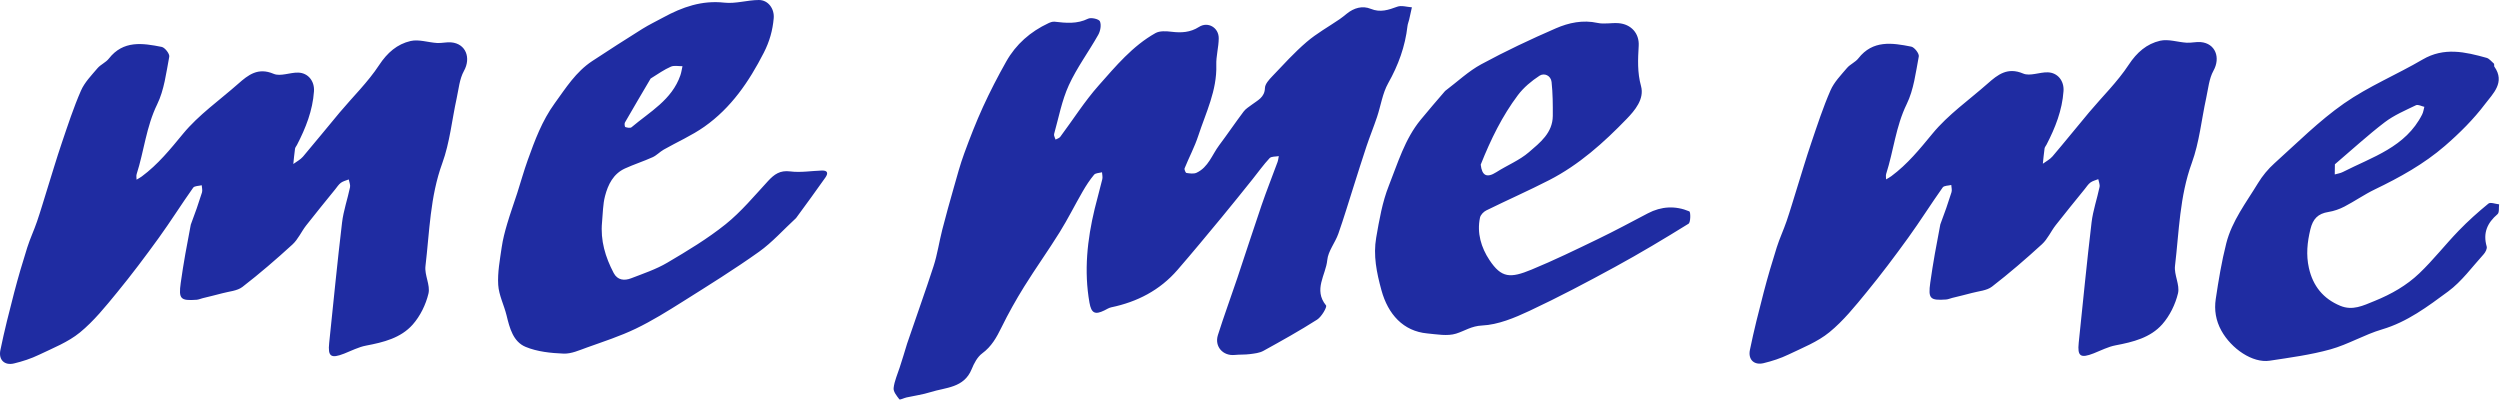<?xml version="1.0" encoding="UTF-8"?>
<svg width="273px" height="44px" viewBox="0 0 273 44" version="1.1" xmlns="http://www.w3.org/2000/svg" xmlns:xlink="http://www.w3.org/1999/xlink">
    <defs></defs>
    <g id="Page-2" stroke="none" stroke-width="1" fill="none" fill-rule="evenodd">
        <path d="M254.955,19.049 C255.251,18.963 255.57,18.92 255.84,18.782 C259.054,17.14 262.693,16.077 264.499,12.499 C264.627,12.246 264.661,11.946 264.739,11.667 C264.43,11.6 264.048,11.382 263.824,11.491 C262.655,12.057 261.428,12.577 260.406,13.355 C258.571,14.755 256.867,16.327 254.97,17.94 C254.965,18.31 254.961,18.68 254.955,19.049 Z M271.546,26.913 C271.615,27.149 271.413,27.548 271.217,27.763 C269.954,29.152 268.822,30.733 267.336,31.828 C265.111,33.466 262.88,35.155 260.123,35.969 C258.196,36.537 256.416,37.613 254.483,38.151 C252.321,38.752 250.068,39.052 247.84,39.389 C245.995,39.668 243.673,38.099 242.57,36.1 C241.962,34.996 241.783,33.839 241.959,32.659 C242.265,30.613 242.6,28.561 243.111,26.559 C243.733,24.121 245.287,22.119 246.57,20.004 C247.055,19.205 247.679,18.451 248.375,17.826 C250.859,15.593 253.242,13.197 255.966,11.296 C258.639,9.43 261.718,8.157 264.547,6.5 C266.892,5.125 269.2,5.666 271.543,6.319 C271.822,6.397 272.041,6.692 272.344,6.955 C272.391,7.107 272.342,7.218 272.379,7.269 C273.607,8.997 272.21,10.244 271.382,11.343 C270.111,13.028 268.577,14.553 266.975,15.938 C264.693,17.911 262.054,19.374 259.332,20.683 C258.19,21.233 257.139,21.971 256.013,22.557 C255.471,22.839 254.861,23.053 254.259,23.148 C253.126,23.326 252.571,23.897 252.294,25.039 C251.951,26.459 251.812,27.826 252.131,29.258 C252.571,31.234 253.699,32.622 255.553,33.391 C256.899,33.949 258.018,33.39 259.311,32.863 C261.148,32.115 262.801,31.173 264.193,29.843 C265.714,28.391 267.019,26.714 268.483,25.199 C269.502,24.143 270.603,23.159 271.738,22.231 C271.957,22.051 272.506,22.276 272.903,22.314 C272.853,22.68 272.94,23.206 272.73,23.386 C271.609,24.344 271.122,25.44 271.546,26.913 Z M166.961,16.617 C168.164,15.58 169.551,14.516 169.565,12.66 C169.574,11.426 169.563,10.183 169.433,8.958 C169.357,8.243 168.629,7.931 168.112,8.27 C167.235,8.845 166.378,9.558 165.752,10.392 C164.049,12.662 162.801,15.197 161.695,17.977 C161.828,19.166 162.341,19.479 163.409,18.797 C164.581,18.047 165.923,17.512 166.961,16.617 Z M176.361,29.148 C173.287,30.824 170.186,32.463 167.016,33.948 C165.383,34.713 163.593,35.462 161.842,35.545 C160.674,35.6 159.947,36.138 159.007,36.431 C158.053,36.729 156.912,36.507 155.862,36.411 C153.233,36.17 151.571,34.316 150.853,31.691 C150.325,29.766 149.944,27.888 150.281,25.948 C150.614,24.031 150.948,22.067 151.662,20.275 C152.646,17.803 153.402,15.184 155.145,13.069 C155.998,12.033 156.873,11.014 157.807,9.933 C159.162,8.911 160.356,7.774 161.755,7.017 C164.403,5.584 167.137,4.292 169.901,3.093 C171.313,2.48 172.842,2.152 174.453,2.503 C175.183,2.662 175.981,2.473 176.741,2.531 C178.103,2.635 179.025,3.632 178.946,4.998 C178.86,6.481 178.789,7.907 179.2,9.402 C179.588,10.815 178.514,12.072 177.642,12.975 C175.134,15.573 172.427,17.999 169.174,19.669 C166.911,20.829 164.581,21.855 162.299,22.979 C162.006,23.123 161.68,23.462 161.616,23.763 C161.26,25.446 161.751,27.044 162.645,28.392 C163.958,30.371 164.925,30.399 167.245,29.441 C169.698,28.429 172.092,27.265 174.484,26.109 C176.325,25.22 178.13,24.25 179.941,23.298 C181.425,22.519 182.956,22.444 184.475,23.081 C184.624,23.143 184.625,24.285 184.388,24.431 C181.75,26.065 179.085,27.662 176.361,29.148 Z M68.964,13.895 C70.956,12.209 73.369,10.91 74.296,8.227 C74.407,7.906 74.452,7.562 74.527,7.228 C74.1,7.237 73.62,7.122 73.259,7.28 C72.534,7.596 71.875,8.061 71.051,8.576 C70.11,10.175 69.163,11.772 68.24,13.381 C68.169,13.505 68.221,13.854 68.288,13.875 C68.499,13.944 68.831,14.008 68.964,13.895 Z M86.93,23.813 C85.543,25.089 84.334,26.461 82.884,27.495 C80.194,29.411 77.382,31.158 74.585,32.918 C72.903,33.977 71.205,35.036 69.418,35.895 C67.713,36.715 65.892,37.302 64.105,37.943 C63.27,38.242 62.386,38.65 61.54,38.615 C60.142,38.557 58.663,38.407 57.393,37.877 C56.042,37.315 55.653,35.835 55.32,34.454 C55.048,33.329 54.475,32.239 54.405,31.11 C54.322,29.758 54.59,28.375 54.783,27.017 C54.907,26.147 55.134,25.287 55.383,24.443 C55.715,23.314 56.12,22.206 56.481,21.085 C56.868,19.885 57.202,18.668 57.628,17.483 C58.404,15.326 59.185,13.199 60.568,11.29 C61.794,9.597 62.892,7.839 64.671,6.668 C66.481,5.476 68.305,4.305 70.141,3.156 C70.877,2.697 71.665,2.321 72.429,1.905 C74.508,0.773 76.64,0.015 79.103,0.29 C80.328,0.427 81.606,0.006 82.861,2.03544993e-05 C83.888,-0.005 84.582,0.96 84.489,1.996 C84.371,3.32 84.043,4.513 83.406,5.759 C81.784,8.927 79.838,11.777 76.92,13.833 C75.537,14.808 73.955,15.499 72.475,16.34 C72.052,16.581 71.704,16.97 71.265,17.168 C70.276,17.615 69.235,17.947 68.247,18.397 C66.974,18.977 66.397,20.152 66.071,21.4 C65.83,22.32 65.835,23.306 65.743,24.263 C65.553,26.251 66.102,28.078 67.013,29.81 C67.431,30.606 68.179,30.674 68.914,30.39 C70.256,29.873 71.646,29.408 72.875,28.683 C75.063,27.393 77.263,26.072 79.237,24.488 C80.945,23.117 82.374,21.389 83.87,19.768 C84.549,19.033 85.178,18.575 86.291,18.718 C87.422,18.863 88.596,18.66 89.751,18.622 C90.407,18.601 90.449,18.939 90.131,19.387 C89.096,20.851 88.044,22.302 86.93,23.813 Z M154.179,0.798 C153.642,0.764 153.045,0.563 152.583,0.731 C151.616,1.084 150.743,1.395 149.688,0.965 C148.775,0.593 147.859,0.859 147.078,1.487 C146.82,1.695 146.563,1.907 146.29,2.094 C145.082,2.921 143.784,3.64 142.68,4.587 C141.338,5.737 140.143,7.06 138.92,8.342 C138.578,8.7 138.145,9.173 138.132,9.604 C138.103,10.647 137.325,10.953 136.69,11.438 C136.385,11.67 136.034,11.875 135.811,12.172 C134.898,13.386 134.045,14.645 133.134,15.861 C132.356,16.9 131.951,18.263 130.668,18.862 C130.358,19.007 129.927,18.94 129.563,18.888 C129.467,18.874 129.307,18.509 129.359,18.379 C129.838,17.192 130.45,16.051 130.847,14.839 C131.677,12.307 132.905,9.877 132.82,7.095 C132.79,6.128 133.079,5.154 133.086,4.182 C133.095,3.008 131.901,2.321 130.93,2.941 C129.975,3.55 128.998,3.597 127.927,3.468 C127.35,3.399 126.642,3.352 126.174,3.615 C123.67,5.022 121.845,7.224 119.982,9.325 C118.434,11.069 117.177,13.07 115.776,14.946 C115.668,15.091 115.439,15.146 115.266,15.243 C115.209,15.039 115.06,14.809 115.108,14.634 C115.609,12.845 115.951,10.977 116.716,9.305 C117.596,7.382 118.888,5.651 119.93,3.797 C120.163,3.383 120.283,2.726 120.111,2.33 C120.003,2.079 119.15,1.879 118.821,2.041 C117.614,2.638 116.402,2.514 115.156,2.369 C114.941,2.344 114.692,2.438 114.485,2.535 C112.522,3.454 110.946,4.831 109.882,6.716 C108.971,8.331 108.116,9.984 107.345,11.67 C106.586,13.331 105.922,15.04 105.293,16.757 C104.845,17.977 104.51,19.241 104.152,20.493 C103.716,22.02 103.288,23.549 102.895,25.087 C102.557,26.408 102.364,27.772 101.946,29.064 C101.042,31.859 100.035,34.621 99.057,37.52 C98.779,38.469 98.512,39.292 98.25,40.117 C98.01,40.867 97.667,41.607 97.583,42.374 C97.54,42.766 97.927,43.241 98.211,43.607 C98.275,43.69 98.719,43.461 98.994,43.4 C99.864,43.206 100.758,43.091 101.604,42.823 C103.263,42.296 105.264,42.382 106.104,40.316 C106.362,39.681 106.729,38.976 107.256,38.589 C108.279,37.838 108.826,36.842 109.362,35.752 C110.111,34.228 110.945,32.738 111.842,31.295 C113.092,29.286 114.472,27.359 115.721,25.35 C116.618,23.907 117.377,22.38 118.229,20.907 C118.597,20.27 119.003,19.644 119.473,19.081 C119.636,18.886 120.044,18.895 120.34,18.811 C120.354,19.062 120.427,19.328 120.372,19.563 C120.113,20.647 119.801,21.718 119.54,22.802 C118.725,26.182 118.359,29.591 118.969,33.049 C119.174,34.21 119.576,34.398 120.6,33.896 C120.845,33.776 121.086,33.615 121.346,33.56 C124.192,32.966 126.66,31.693 128.579,29.479 C130.206,27.602 131.791,25.686 133.376,23.772 C134.53,22.38 135.656,20.965 136.789,19.556 C137.404,18.792 137.971,17.985 138.639,17.271 C138.833,17.064 139.302,17.115 139.645,17.048 C139.6,17.266 139.581,17.493 139.505,17.699 C138.927,19.275 138.304,20.835 137.759,22.423 C136.854,25.06 136.006,27.716 135.117,30.359 C134.418,32.439 133.656,34.499 132.995,36.592 C132.601,37.841 133.55,38.89 134.831,38.761 C135.385,38.705 135.949,38.741 136.5,38.668 C136.996,38.603 137.536,38.548 137.961,38.314 C139.944,37.22 141.927,36.117 143.835,34.899 C144.321,34.589 144.936,33.514 144.803,33.352 C143.4,31.633 144.785,30.018 144.937,28.405 C145.03,27.418 145.796,26.511 146.144,25.528 C146.747,23.822 147.261,22.086 147.813,20.362 C148.28,18.9 148.732,17.433 149.22,15.979 C149.581,14.904 150.01,13.853 150.371,12.779 C150.785,11.548 150.966,10.194 151.589,9.086 C152.7,7.115 153.443,5.074 153.698,2.839 C153.725,2.605 153.825,2.38 153.879,2.148 C153.983,1.699 154.079,1.248 154.179,0.798 Z M240.915,10.712 C240.398,13.075 240.169,15.54 239.347,17.79 C238.011,21.453 237.958,25.267 237.51,29.036 C237.394,30.009 238.057,31.11 237.838,32.028 C237.551,33.234 236.938,34.485 236.119,35.412 C234.821,36.881 232.926,37.351 231.024,37.71 C230.199,37.865 229.42,38.276 228.626,38.587 C227.187,39.149 226.841,38.908 226.996,37.429 C227.455,33.045 227.879,28.658 228.4,24.282 C228.556,22.977 229.003,21.71 229.272,20.416 C229.327,20.153 229.184,19.85 229.132,19.564 C228.844,19.681 228.522,19.75 228.279,19.928 C228.031,20.109 227.856,20.394 227.658,20.639 C226.596,21.953 225.522,23.258 224.482,24.59 C223.956,25.264 223.602,26.104 222.985,26.668 C221.224,28.279 219.412,29.843 217.524,31.301 C216.953,31.742 216.072,31.789 215.327,31.994 C214.618,32.188 213.901,32.351 213.188,32.53 C212.963,32.587 212.742,32.689 212.515,32.705 C210.768,32.829 210.539,32.625 210.786,30.86 C211.08,28.753 211.467,26.659 211.883,24.504 C212.341,23.296 212.744,22.148 213.105,20.987 C213.179,20.75 213.092,20.463 213.079,20.199 C212.759,20.283 212.29,20.261 212.143,20.468 C210.862,22.273 209.685,24.152 208.388,25.945 C206.922,27.973 205.417,29.978 203.829,31.912 C202.568,33.449 201.297,35.035 199.77,36.281 C198.481,37.334 196.842,37.977 195.314,38.711 C194.448,39.128 193.511,39.435 192.575,39.659 C191.549,39.903 190.872,39.27 191.091,38.206 C191.525,36.091 192.055,33.995 192.6,31.905 C193.029,30.26 193.511,28.626 194.024,27.004 C194.329,26.039 194.765,25.117 195.093,24.158 C195.488,23.003 195.829,21.829 196.194,20.664 C196.724,18.972 197.223,17.271 197.794,15.593 C198.448,13.668 199.079,11.727 199.891,9.868 C200.287,8.962 201.037,8.197 201.692,7.423 C202.038,7.016 202.607,6.792 202.933,6.374 C204.516,4.346 206.625,4.68 208.711,5.093 C209.059,5.162 209.591,5.854 209.532,6.162 C209.198,7.924 208.983,9.79 208.211,11.369 C207.017,13.812 206.78,16.47 205.97,18.987 C205.911,19.17 205.962,19.388 205.961,19.589 C206.152,19.474 206.353,19.372 206.532,19.239 C208.294,17.935 209.64,16.275 211.035,14.582 C212.74,12.513 215.022,10.919 217.057,9.122 C218.169,8.139 219.226,7.307 220.934,8.033 C221.675,8.347 222.72,7.871 223.623,7.899 C224.704,7.933 225.413,8.837 225.336,9.945 C225.192,12.044 224.434,13.953 223.48,15.797 C223.409,15.934 223.288,16.063 223.267,16.206 C223.187,16.761 223.139,17.321 223.079,17.879 C223.433,17.615 223.853,17.407 224.132,17.079 C225.486,15.49 226.792,13.861 228.134,12.262 C229.581,10.538 231.223,8.945 232.451,7.078 C233.345,5.718 234.423,4.787 235.885,4.448 C236.784,4.24 237.809,4.607 238.78,4.664 C239.292,4.695 239.816,4.552 240.324,4.597 C241.928,4.739 242.502,6.297 241.713,7.716 C241.226,8.593 241.137,9.699 240.915,10.712 Z M49.866,10.742 C49.348,13.105 49.119,15.57 48.298,17.82 C46.961,21.483 46.908,25.297 46.46,29.066 C46.344,30.039 47.007,31.141 46.788,32.058 C46.501,33.264 45.888,34.515 45.069,35.442 C43.771,36.911 41.876,37.381 39.975,37.74 C39.149,37.895 38.371,38.307 37.576,38.617 C36.138,39.179 35.791,38.938 35.946,37.459 C36.405,33.075 36.83,28.688 37.351,24.312 C37.506,23.007 37.953,21.74 38.223,20.446 C38.277,20.183 38.134,19.88 38.083,19.594 C37.795,19.711 37.472,19.78 37.229,19.958 C36.981,20.139 36.807,20.424 36.608,20.669 C35.546,21.983 34.472,23.288 33.432,24.62 C32.907,25.294 32.552,26.134 31.936,26.698 C30.174,28.309 28.362,29.873 26.474,31.331 C25.904,31.772 25.022,31.819 24.277,32.024 C23.568,32.218 22.851,32.381 22.138,32.56 C21.913,32.617 21.692,32.719 21.466,32.735 C19.718,32.859 19.489,32.655 19.736,30.89 C20.03,28.783 20.417,26.689 20.833,24.534 C21.291,23.326 21.695,22.178 22.056,21.017 C22.129,20.78 22.042,20.493 22.029,20.229 C21.709,20.313 21.24,20.291 21.093,20.498 C19.813,22.303 18.635,24.182 17.339,25.975 C15.872,28.003 14.367,30.008 12.78,31.942 C11.518,33.479 10.247,35.065 8.721,36.311 C7.431,37.364 5.792,38.007 4.264,38.741 C3.398,39.158 2.462,39.465 1.526,39.689 C0.499,39.933 -0.177,39.3 0.041,38.236 C0.475,36.121 1.006,34.025 1.55,31.935 C1.98,30.29 2.461,28.656 2.974,27.034 C3.279,26.069 3.716,25.147 4.043,24.188 C4.438,23.033 4.779,21.859 5.144,20.694 C5.674,19.003 6.174,17.301 6.744,15.623 C7.398,13.698 8.029,11.757 8.841,9.898 C9.237,8.992 9.987,8.227 10.643,7.453 C10.988,7.046 11.557,6.822 11.883,6.404 C13.466,4.376 15.576,4.71 17.661,5.123 C18.009,5.192 18.541,5.884 18.483,6.192 C18.148,7.954 17.933,9.82 17.161,11.399 C15.967,13.842 15.73,16.5 14.921,19.017 C14.862,19.2 14.912,19.418 14.912,19.619 C15.102,19.504 15.304,19.402 15.482,19.27 C17.244,17.965 18.59,16.305 19.985,14.612 C21.69,12.543 23.973,10.949 26.007,9.152 C27.119,8.169 28.176,7.337 29.885,8.063 C30.625,8.377 31.671,7.901 32.573,7.929 C33.654,7.963 34.363,8.867 34.286,9.975 C34.142,12.074 33.385,13.983 32.43,15.827 C32.359,15.964 32.238,16.093 32.217,16.236 C32.138,16.791 32.089,17.351 32.029,17.909 C32.384,17.645 32.803,17.437 33.083,17.109 C34.436,15.52 35.742,13.891 37.084,12.292 C38.531,10.568 40.174,8.975 41.401,7.108 C42.295,5.748 43.374,4.817 44.836,4.478 C45.735,4.27 46.759,4.637 47.73,4.695 C48.242,4.725 48.766,4.582 49.275,4.627 C50.878,4.769 51.453,6.327 50.663,7.746 C50.176,8.623 50.088,9.729 49.866,10.742 Z" id="mememe" fill="#1F2CA2"></path>
    </g>
</svg>